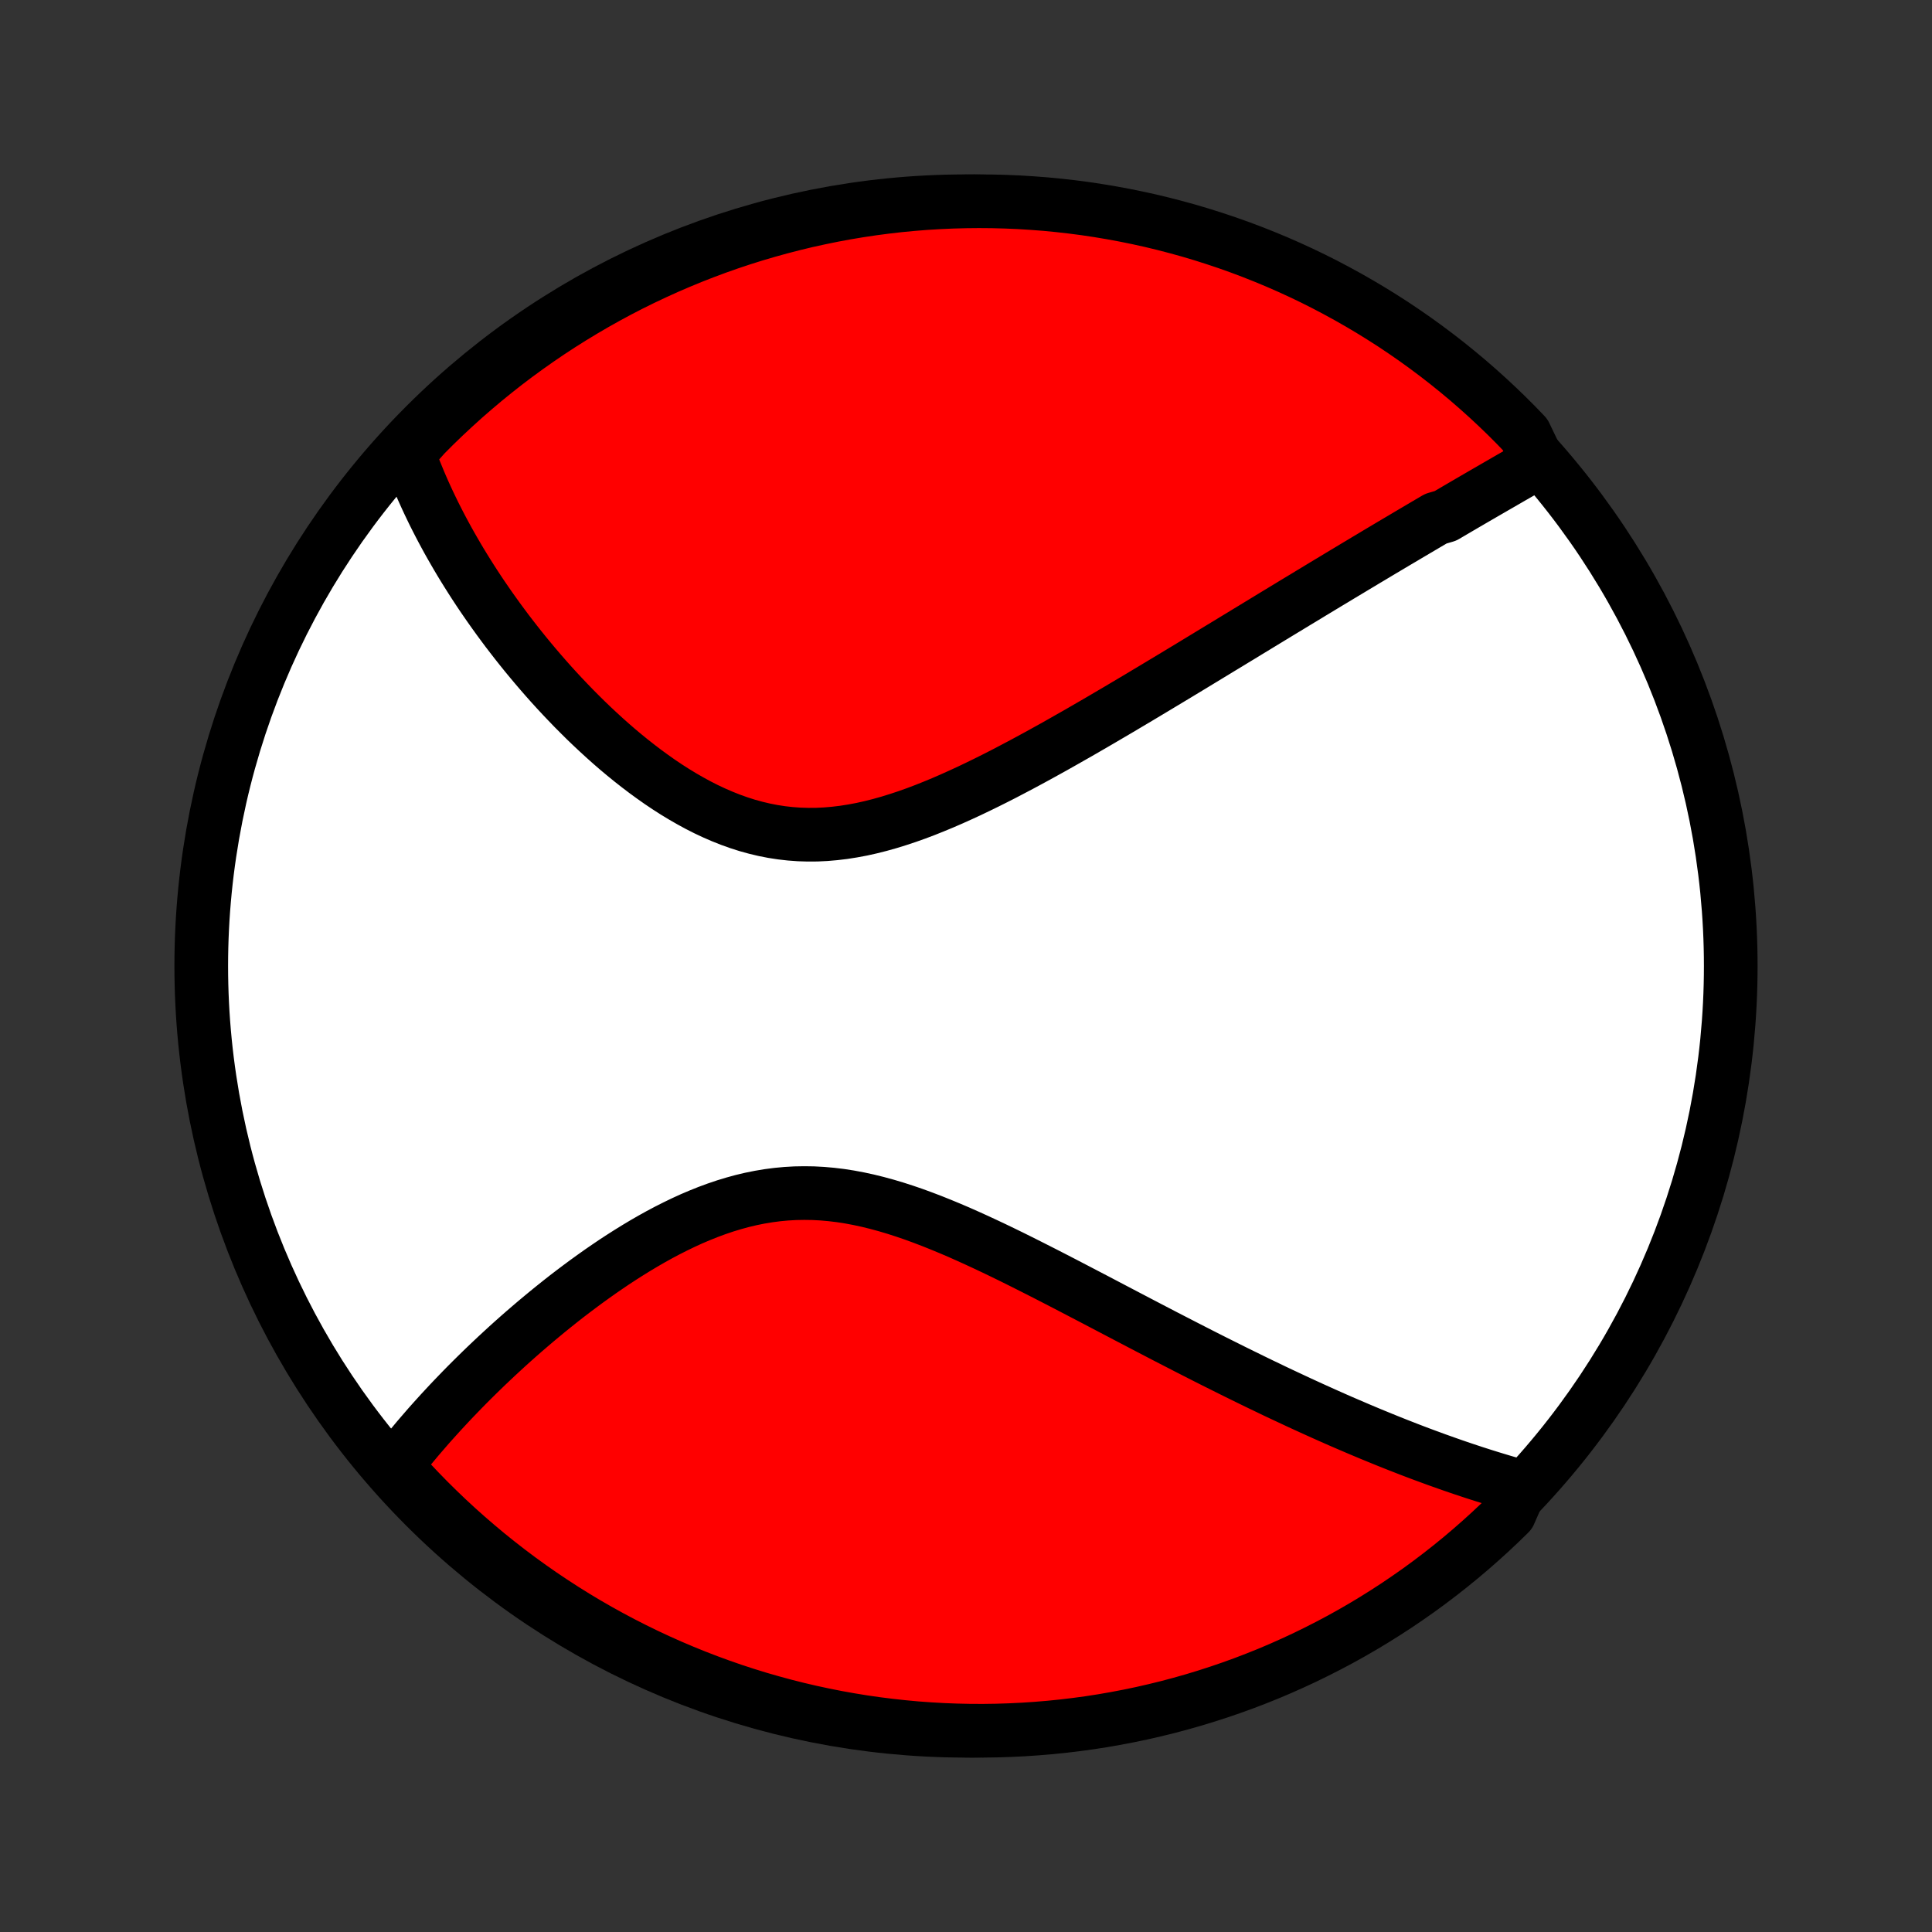 <?xml version="1.0" encoding="utf-8" standalone="no"?>
<!DOCTYPE svg PUBLIC "-//W3C//DTD SVG 1.1//EN"
  "http://www.w3.org/Graphics/SVG/1.1/DTD/svg11.dtd">
<!-- Created with matplotlib (http://matplotlib.org/) -->
<svg height="72pt" version="1.1" viewBox="0 0 72 72" width="72pt" xmlns="http://www.w3.org/2000/svg" xmlns:xlink="http://www.w3.org/1999/xlink">
 <rect x="0" y="0" width="72" height="72" fill="#333333" stroke="none"/>
 <defs>
  <style type="text/css">
*{stroke-linecap:butt;stroke-linejoin:round;}
  </style>
 </defs>
 <g id="figure_1">
  <g id="patch_1">
   <path d="
M0 72
L72 72
L72 0
L0 0
z
" style="fill:none;"/>
  </g>
  <g id="axes_1">
   <g id="PatchCollection_1">
    <defs>
     <path d="
M36 -7.5
C43.558 -7.5 50.808 -10.503 56.153 -15.848
C61.497 -21.192 64.5 -28.442 64.5 -36
C64.5 -43.558 61.497 -50.808 56.153 -56.153
C50.808 -61.497 43.558 -64.5 36 -64.5
C28.442 -64.5 21.192 -61.497 15.848 -56.153
C10.503 -50.808 7.5 -43.558 7.5 -36
C7.5 -28.442 10.503 -21.192 15.848 -15.848
C21.192 -10.503 28.442 -7.5 36 -7.5
z
" id="C0_0_a811fe30f3"/>
     <path d="
M57.328 -54.778
L57.158 -54.681
L56.988 -54.584
L56.818 -54.487
L56.648 -54.389
L56.477 -54.291
L56.306 -54.193
L56.135 -54.094
L55.964 -53.995
L55.792 -53.896
L55.619 -53.796
L55.446 -53.696
L55.273 -53.596
L55.099 -53.495
L54.925 -53.394
L54.75 -53.292
L54.575 -53.19
L54.399 -53.087
L54.222 -52.983
L54.045 -52.879
L53.868 -52.775
L53.51 -52.67
L53.33 -52.564
L53.149 -52.458
L52.968 -52.351
L52.785 -52.243
L52.602 -52.135
L52.418 -52.026
L52.233 -51.916
L52.046 -51.806
L51.859 -51.695
L51.671 -51.583
L51.481 -51.47
L51.29 -51.356
L51.099 -51.241
L50.905 -51.126
L50.711 -51.009
L50.515 -50.892
L50.318 -50.773
L50.119 -50.654
L49.919 -50.534
L49.718 -50.412
L49.514 -50.29
L49.309 -50.166
L49.103 -50.041
L48.895 -49.916
L48.685 -49.788
L48.473 -49.66
L48.259 -49.531
L48.044 -49.4
L47.826 -49.268
L47.607 -49.135
L47.385 -49
L47.161 -48.864
L46.936 -48.727
L46.708 -48.588
L46.477 -48.448
L46.245 -48.306
L46.01 -48.164
L45.773 -48.019
L45.533 -47.874
L45.291 -47.727
L45.046 -47.578
L44.799 -47.428
L44.549 -47.276
L44.297 -47.123
L44.042 -46.969
L43.784 -46.813
L43.523 -46.656
L43.26 -46.498
L42.994 -46.338
L42.725 -46.177
L42.453 -46.014
L42.179 -45.851
L41.901 -45.686
L41.621 -45.52
L41.338 -45.354
L41.052 -45.186
L40.764 -45.018
L40.472 -44.849
L40.178 -44.679
L39.88 -44.51
L39.581 -44.34
L39.278 -44.169
L38.973 -44
L38.665 -43.83
L38.354 -43.661
L38.041 -43.493
L37.726 -43.327
L37.409 -43.161
L37.089 -42.998
L36.767 -42.837
L36.443 -42.679
L36.117 -42.523
L35.789 -42.372
L35.46 -42.224
L35.13 -42.081
L34.797 -41.943
L34.464 -41.81
L34.13 -41.684
L33.795 -41.565
L33.459 -41.454
L33.123 -41.35
L32.787 -41.256
L32.45 -41.171
L32.114 -41.096
L31.777 -41.033
L31.442 -40.98
L31.107 -40.94
L30.773 -40.911
L30.441 -40.895
L30.109 -40.893
L29.78 -40.903
L29.452 -40.927
L29.126 -40.964
L28.802 -41.014
L28.481 -41.077
L28.162 -41.153
L27.846 -41.24
L27.533 -41.34
L27.223 -41.451
L26.916 -41.573
L26.612 -41.705
L26.312 -41.846
L26.015 -41.997
L25.723 -42.156
L25.434 -42.322
L25.148 -42.496
L24.867 -42.676
L24.59 -42.862
L24.318 -43.054
L24.049 -43.25
L23.785 -43.451
L23.525 -43.655
L23.269 -43.863
L23.017 -44.074
L22.77 -44.288
L22.528 -44.504
L22.29 -44.722
L22.056 -44.941
L21.826 -45.162
L21.602 -45.384
L21.381 -45.606
L21.165 -45.83
L20.953 -46.053
L20.745 -46.277
L20.541 -46.501
L20.342 -46.725
L20.147 -46.949
L19.956 -47.172
L19.769 -47.395
L19.586 -47.617
L19.407 -47.839
L19.232 -48.06
L19.061 -48.28
L18.893 -48.499
L18.73 -48.718
L18.57 -48.935
L18.414 -49.152
L18.261 -49.367
L18.112 -49.582
L17.966 -49.795
L17.824 -50.007
L17.685 -50.219
L17.55 -50.429
L17.418 -50.638
L17.289 -50.846
L17.163 -51.053
L17.04 -51.26
L16.921 -51.465
L16.804 -51.669
L16.69 -51.872
L16.58 -52.074
L16.472 -52.275
L16.367 -52.476
L16.265 -52.675
L16.165 -52.874
L16.069 -53.072
L15.975 -53.269
L15.884 -53.465
L15.795 -53.661
L15.709 -53.856
L15.626 -54.05
L15.546 -54.244
L15.467 -54.437
L15.392 -54.63
L15.319 -54.822
L15.248 -55.014
L15.18 -55.205
L15.489 -55.396
L15.838 -55.788
L16.192 -56.143
L16.553 -56.492
L16.92 -56.834
L17.292 -57.171
L17.67 -57.5
L18.054 -57.824
L18.443 -58.14
L18.837 -58.45
L19.237 -58.753
L19.642 -59.049
L20.052 -59.338
L20.466 -59.62
L20.886 -59.895
L21.31 -60.162
L21.738 -60.422
L22.171 -60.675
L22.608 -60.92
L23.049 -61.158
L23.494 -61.388
L23.943 -61.61
L24.396 -61.824
L24.852 -62.031
L25.311 -62.229
L25.774 -62.42
L26.24 -62.602
L26.709 -62.777
L27.18 -62.943
L27.654 -63.101
L28.131 -63.251
L28.611 -63.392
L29.092 -63.525
L29.576 -63.65
L30.061 -63.767
L30.549 -63.874
L31.038 -63.974
L31.528 -64.065
L32.02 -64.147
L32.513 -64.221
L33.008 -64.286
L33.503 -64.343
L33.998 -64.39
L34.495 -64.43
L34.992 -64.46
L35.489 -64.482
L35.986 -64.495
L36.484 -64.5
L36.981 -64.496
L37.478 -64.483
L37.974 -64.462
L38.47 -64.431
L38.966 -64.393
L39.46 -64.345
L39.953 -64.289
L40.445 -64.225
L40.936 -64.151
L41.425 -64.069
L41.912 -63.979
L42.398 -63.88
L42.882 -63.773
L43.363 -63.657
L43.843 -63.532
L44.32 -63.4
L44.794 -63.259
L45.266 -63.109
L45.735 -62.952
L46.201 -62.786
L46.664 -62.612
L47.123 -62.43
L47.58 -62.24
L48.032 -62.042
L48.481 -61.836
L48.927 -61.622
L49.368 -61.4
L49.805 -61.17
L50.238 -60.933
L50.667 -60.688
L51.091 -60.436
L51.511 -60.176
L51.926 -59.91
L52.336 -59.635
L52.741 -59.354
L53.141 -59.065
L53.536 -58.769
L53.925 -58.467
L54.309 -58.157
L54.688 -57.841
L55.06 -57.518
L55.427 -57.189
L55.788 -56.853
L56.143 -56.511
L56.492 -56.162
L56.834 -55.807
z
" id="C0_1_ede2f9ac26"/>
     <path d="
M56.691 -16.595
L56.496 -16.649
L56.301 -16.705
L56.106 -16.761
L55.91 -16.819
L55.715 -16.878
L55.519 -16.938
L55.323 -16.999
L55.126 -17.062
L54.93 -17.125
L54.733 -17.19
L54.535 -17.256
L54.337 -17.323
L54.139 -17.391
L53.94 -17.461
L53.74 -17.532
L53.54 -17.603
L53.339 -17.677
L53.137 -17.751
L52.935 -17.826
L52.731 -17.903
L52.527 -17.981
L52.322 -18.061
L52.117 -18.141
L51.91 -18.223
L51.702 -18.306
L51.493 -18.391
L51.283 -18.477
L51.071 -18.564
L50.859 -18.653
L50.645 -18.743
L50.43 -18.835
L50.213 -18.928
L49.995 -19.022
L49.776 -19.118
L49.555 -19.216
L49.333 -19.315
L49.109 -19.416
L48.883 -19.518
L48.656 -19.622
L48.427 -19.727
L48.196 -19.835
L47.963 -19.944
L47.728 -20.054
L47.491 -20.166
L47.253 -20.281
L47.012 -20.396
L46.769 -20.514
L46.524 -20.634
L46.277 -20.755
L46.027 -20.878
L45.776 -21.003
L45.522 -21.13
L45.265 -21.258
L45.006 -21.389
L44.745 -21.521
L44.481 -21.656
L44.215 -21.792
L43.947 -21.93
L43.675 -22.07
L43.401 -22.211
L43.125 -22.355
L42.846 -22.5
L42.564 -22.647
L42.28 -22.796
L41.993 -22.946
L41.703 -23.098
L41.411 -23.251
L41.116 -23.406
L40.819 -23.562
L40.518 -23.719
L40.215 -23.877
L39.91 -24.036
L39.602 -24.196
L39.292 -24.356
L38.979 -24.517
L38.664 -24.677
L38.346 -24.838
L38.027 -24.998
L37.705 -25.158
L37.381 -25.316
L37.055 -25.473
L36.727 -25.628
L36.397 -25.781
L36.066 -25.931
L35.733 -26.079
L35.398 -26.222
L35.062 -26.361
L34.725 -26.496
L34.387 -26.625
L34.048 -26.749
L33.709 -26.865
L33.368 -26.975
L33.028 -27.076
L32.687 -27.169
L32.346 -27.253
L32.005 -27.327
L31.664 -27.391
L31.324 -27.444
L30.984 -27.485
L30.645 -27.515
L30.308 -27.533
L29.971 -27.538
L29.635 -27.532
L29.301 -27.513
L28.969 -27.482
L28.639 -27.439
L28.31 -27.384
L27.983 -27.318
L27.659 -27.241
L27.338 -27.153
L27.019 -27.056
L26.703 -26.949
L26.389 -26.833
L26.079 -26.709
L25.771 -26.578
L25.467 -26.439
L25.167 -26.294
L24.87 -26.144
L24.576 -25.988
L24.286 -25.827
L24 -25.662
L23.717 -25.493
L23.439 -25.321
L23.164 -25.146
L22.893 -24.969
L22.627 -24.789
L22.364 -24.608
L22.105 -24.424
L21.85 -24.24
L21.6 -24.055
L21.353 -23.869
L21.11 -23.683
L20.872 -23.496
L20.638 -23.309
L20.407 -23.122
L20.181 -22.935
L19.958 -22.749
L19.74 -22.563
L19.525 -22.378
L19.314 -22.193
L19.107 -22.009
L18.904 -21.826
L18.705 -21.643
L18.509 -21.462
L18.317 -21.281
L18.128 -21.102
L17.943 -20.923
L17.762 -20.746
L17.584 -20.57
L17.409 -20.395
L17.238 -20.221
L17.07 -20.047
L16.905 -19.876
L16.743 -19.705
L16.585 -19.535
L16.429 -19.367
L16.277 -19.199
L16.127 -19.033
L15.98 -18.868
L15.837 -18.703
L15.696 -18.54
L15.557 -18.378
L15.422 -18.216
L15.289 -18.056
L15.159 -17.896
L15.032 -17.738
L14.907 -17.58
L14.784 -17.423
L14.915 -17.267
L15.253 -16.825
L15.597 -16.46
L15.947 -16.101
L16.304 -15.748
L16.666 -15.401
L17.035 -15.06
L17.409 -14.726
L17.789 -14.399
L18.174 -14.077
L18.565 -13.763
L18.961 -13.455
L19.362 -13.154
L19.769 -12.86
L20.18 -12.573
L20.596 -12.294
L21.017 -12.021
L21.442 -11.756
L21.872 -11.498
L22.306 -11.248
L22.745 -11.005
L23.187 -10.77
L23.633 -10.543
L24.083 -10.323
L24.537 -10.111
L24.994 -9.907
L25.455 -9.711
L25.918 -9.523
L26.385 -9.343
L26.855 -9.171
L27.327 -9.007
L27.802 -8.852
L28.28 -8.704
L28.76 -8.566
L29.242 -8.435
L29.726 -8.313
L30.213 -8.199
L30.701 -8.094
L31.19 -7.997
L31.681 -7.909
L32.173 -7.829
L32.667 -7.758
L33.161 -7.696
L33.657 -7.642
L34.153 -7.596
L34.649 -7.56
L35.146 -7.532
L35.644 -7.513
L36.141 -7.502
L36.638 -7.5
L37.136 -7.507
L37.632 -7.523
L38.129 -7.547
L38.624 -7.58
L39.119 -7.621
L39.613 -7.671
L40.106 -7.73
L40.598 -7.797
L41.088 -7.873
L41.577 -7.958
L42.063 -8.051
L42.548 -8.152
L43.032 -8.263
L43.513 -8.381
L43.991 -8.508
L44.467 -8.643
L44.941 -8.787
L45.412 -8.939
L45.88 -9.099
L46.345 -9.267
L46.807 -9.444
L47.266 -9.628
L47.721 -9.821
L48.172 -10.022
L48.62 -10.23
L49.064 -10.447
L49.504 -10.671
L49.94 -10.902
L50.372 -11.142
L50.799 -11.389
L51.222 -11.644
L51.64 -11.906
L52.054 -12.175
L52.462 -12.452
L52.866 -12.735
L53.264 -13.026
L53.657 -13.324
L54.045 -13.629
L54.427 -13.94
L54.804 -14.259
L55.175 -14.584
L55.54 -14.915
L55.899 -15.253
L56.252 -15.597
z
" id="C0_2_0b2a32248d"/>
    </defs>
    <g clip-path="url(#p1bffca34e9)">
     <use style="fill:#ffffff;stroke:#000000;stroke-width:2.0;" x="0.0" xlink:href="#C0_0_a811fe30f3" y="72.0"/>
    </g>
    <g clip-path="url(#p1bffca34e9)">
     <use style="fill:#ff0000;stroke:#000000;stroke-width:2.0;" x="0.0" xlink:href="#C0_1_ede2f9ac26" y="72.0"/>
    </g>
    <g clip-path="url(#p1bffca34e9)">
     <use style="fill:#ff0000;stroke:#000000;stroke-width:2.0;" x="0.0" xlink:href="#C0_2_0b2a32248d" y="72.0"/>
    </g>
   </g>
  </g>
 </g>
 <defs>
  <clipPath id="p1bffca34e9">
   <rect height="72.0" width="72.0" x="0.0" y="0.0"/>
  </clipPath>
 </defs>
</svg>

